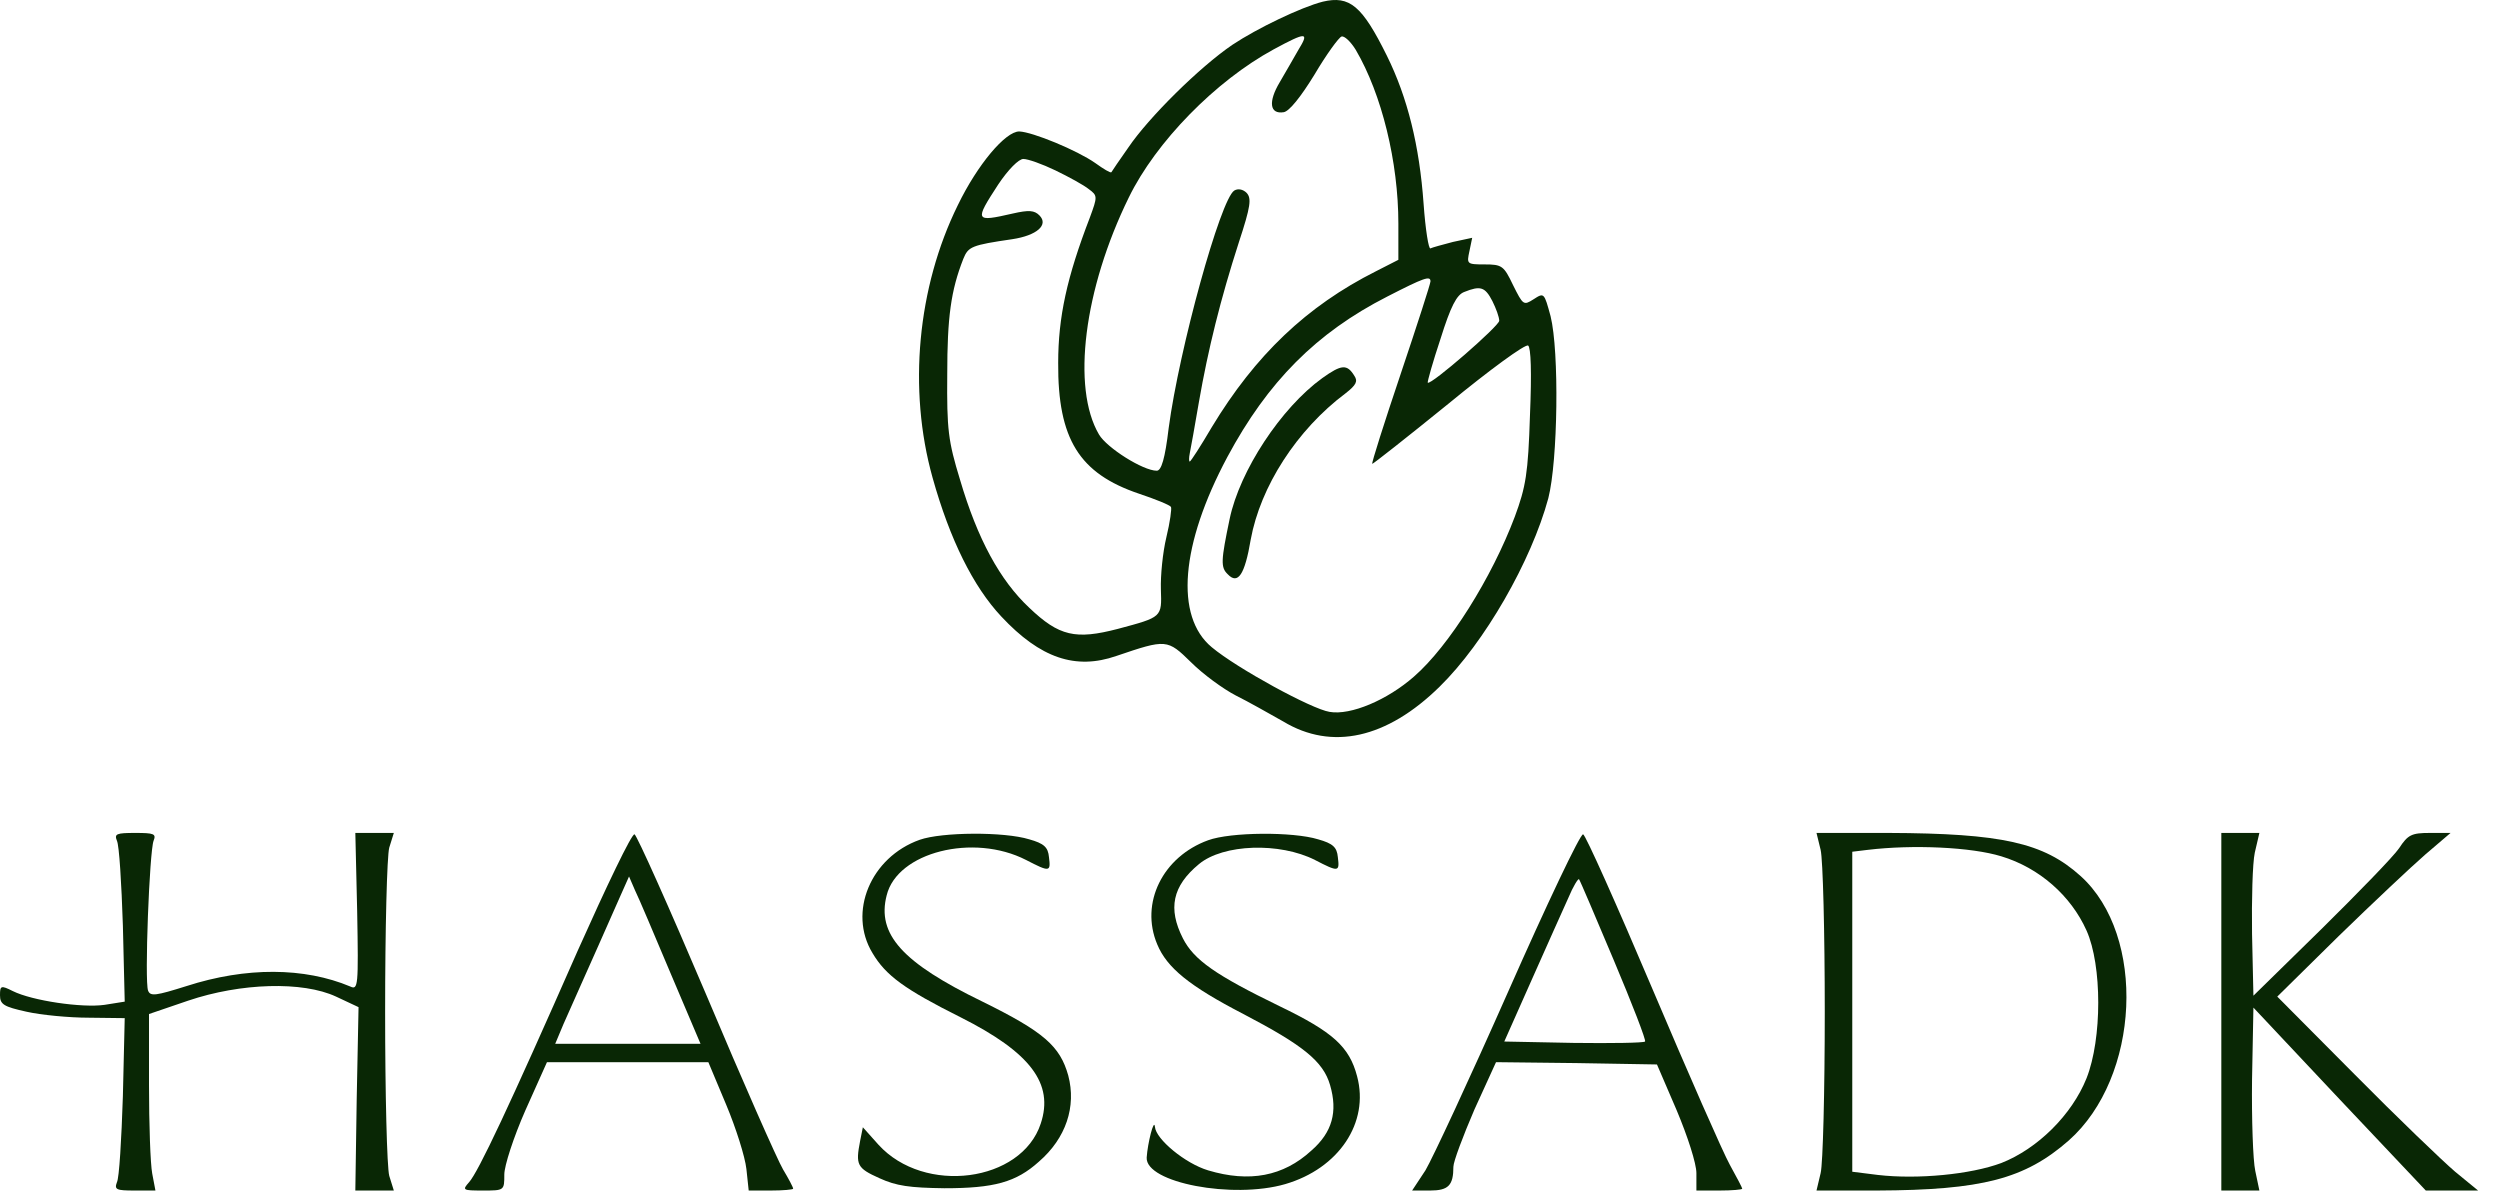 <svg width="98" height="47" viewBox="0 0 98 47" fill="none" xmlns="http://www.w3.org/2000/svg">
<path d="M51.851 0.066C51.006 0.282 49.281 1.109 48.31 1.756C47.016 2.636 45.022 4.613 44.231 5.782C43.889 6.267 43.584 6.716 43.566 6.752C43.53 6.788 43.26 6.626 42.937 6.393C42.218 5.889 40.474 5.171 39.953 5.153C39.414 5.153 38.318 6.447 37.545 8.046C35.963 11.263 35.586 15.253 36.556 18.722C37.239 21.166 38.156 22.999 39.252 24.168C40.78 25.803 42.164 26.27 43.763 25.713C45.722 25.048 45.758 25.048 46.693 25.965C47.16 26.432 47.951 27.007 48.436 27.259C48.94 27.51 49.766 27.978 50.305 28.283C52.211 29.433 54.367 28.948 56.434 26.917C58.195 25.192 60.029 21.993 60.694 19.531C61.071 18.057 61.125 13.779 60.783 12.396C60.532 11.479 60.532 11.461 60.118 11.73C59.723 11.982 59.705 11.964 59.31 11.173C58.95 10.418 58.878 10.365 58.195 10.365C57.494 10.365 57.494 10.347 57.602 9.843L57.71 9.322L56.955 9.484C56.542 9.592 56.147 9.7 56.075 9.736C56.003 9.789 55.877 8.999 55.805 7.992C55.643 5.71 55.176 3.823 54.367 2.187C53.397 0.228 52.911 -0.185 51.851 0.066ZM50.898 1.953C50.719 2.277 50.377 2.852 50.162 3.229C49.712 3.984 49.766 4.488 50.323 4.398C50.539 4.362 50.988 3.805 51.528 2.924C51.995 2.133 52.48 1.468 52.588 1.432C52.696 1.396 52.947 1.63 53.145 1.953C54.169 3.697 54.816 6.357 54.816 8.765V10.185L53.936 10.634C51.222 12 49.209 13.923 47.502 16.745C47.07 17.482 46.675 18.093 46.639 18.093C46.603 18.093 46.603 17.949 46.639 17.769C46.675 17.608 46.837 16.691 46.998 15.756C47.358 13.69 47.843 11.73 48.562 9.502C49.029 8.082 49.065 7.777 48.868 7.561C48.724 7.417 48.526 7.381 48.382 7.471C47.843 7.812 46.226 13.671 45.812 16.781C45.669 17.985 45.525 18.452 45.345 18.452C44.806 18.452 43.386 17.554 43.08 17.032C42.002 15.199 42.487 11.335 44.249 7.741C45.309 5.566 47.645 3.176 49.928 1.935C51.222 1.235 51.33 1.252 50.898 1.953ZM41.373 6.68C41.894 6.932 42.487 7.255 42.685 7.417C43.026 7.669 43.026 7.705 42.721 8.531C41.822 10.868 41.481 12.431 41.481 14.229C41.463 17.212 42.308 18.56 44.644 19.351C45.291 19.567 45.866 19.8 45.902 19.872C45.938 19.926 45.866 20.465 45.722 21.058C45.579 21.651 45.489 22.568 45.507 23.107C45.543 24.203 45.561 24.186 43.817 24.653C42.164 25.084 41.517 24.94 40.349 23.826C39.198 22.748 38.318 21.13 37.635 18.812C37.167 17.284 37.114 16.835 37.132 14.678C37.132 12.431 37.275 11.389 37.761 10.149C37.958 9.664 38.084 9.61 39.684 9.376C40.636 9.232 41.121 8.819 40.744 8.442C40.546 8.244 40.331 8.226 39.702 8.37C38.21 8.711 38.192 8.675 39.127 7.237C39.522 6.644 39.935 6.231 40.115 6.231C40.295 6.231 40.852 6.429 41.373 6.68ZM56.075 11.03C56.075 11.119 55.553 12.737 54.906 14.66C54.259 16.583 53.756 18.165 53.792 18.183C53.81 18.201 55.158 17.14 56.776 15.828C58.393 14.498 59.795 13.474 59.903 13.546C60.011 13.618 60.047 14.588 59.975 16.278C59.903 18.56 59.813 19.081 59.382 20.25C58.483 22.64 56.794 25.336 55.428 26.522C54.385 27.439 52.947 28.05 52.121 27.906C51.42 27.798 48.49 26.198 47.502 25.372C46.046 24.168 46.279 21.346 48.113 17.913C49.694 14.966 51.599 13.043 54.385 11.623C55.823 10.886 56.075 10.796 56.075 11.03ZM58.501 11.802C58.645 12.09 58.77 12.431 58.77 12.575C58.77 12.773 56.093 15.109 55.967 15.002C55.949 14.966 56.164 14.193 56.47 13.276C56.865 12.018 57.099 11.551 57.404 11.443C58.034 11.191 58.213 11.245 58.501 11.802Z" fill="#092705"/>
<path d="M51.833 14.822C50.216 15.99 48.598 18.452 48.203 20.339C47.861 21.975 47.843 22.244 48.131 22.514C48.526 22.927 48.796 22.532 49.029 21.148C49.407 19.081 50.827 16.853 52.75 15.415C53.163 15.091 53.235 14.948 53.091 14.732C52.804 14.265 52.588 14.283 51.833 14.822Z" fill="#092705"/>
<path d="M4.583 32.956C4.673 33.136 4.763 34.628 4.817 36.281L4.889 39.264L4.098 39.39C3.217 39.516 1.258 39.228 0.503 38.851C0.036 38.617 0 38.636 0 39.013C0 39.372 0.144 39.462 1.042 39.66C1.6 39.786 2.696 39.894 3.487 39.894L4.889 39.911L4.817 42.967C4.763 44.656 4.673 46.184 4.583 46.346C4.475 46.633 4.565 46.669 5.266 46.669H6.093L5.967 46.004C5.895 45.627 5.841 44.063 5.841 42.535V39.75L7.369 39.228C9.436 38.528 11.862 38.456 13.174 39.067L14.055 39.48L13.983 43.075L13.929 46.669H14.684H15.438L15.259 46.094C15.169 45.771 15.097 42.877 15.097 39.66C15.097 36.443 15.169 33.549 15.259 33.226L15.438 32.651H14.684H13.929L14.001 35.724C14.055 38.671 14.037 38.815 13.731 38.671C11.934 37.917 9.651 37.899 7.315 38.653C6.111 39.031 5.895 39.067 5.805 38.833C5.661 38.474 5.859 33.37 6.021 32.956C6.129 32.687 6.039 32.651 5.302 32.651C4.565 32.651 4.475 32.687 4.583 32.956Z" fill="#092705"/>
<path d="M22.645 37.27C19.949 43.398 18.745 45.95 18.385 46.346C18.116 46.651 18.134 46.669 18.924 46.669C19.769 46.669 19.769 46.669 19.769 46.04C19.769 45.699 20.129 44.584 20.596 43.524L21.441 41.637H24.604H27.767L28.468 43.308C28.845 44.207 29.205 45.339 29.259 45.825L29.349 46.669H30.211C30.696 46.669 31.092 46.633 31.092 46.597C31.092 46.543 30.912 46.202 30.696 45.843C30.481 45.483 29.115 42.392 27.677 38.977C26.221 35.544 24.963 32.74 24.873 32.705C24.765 32.669 23.777 34.735 22.645 37.27ZM26.293 38.168L27.461 40.918H24.622H21.764L22.088 40.145C22.375 39.48 23.04 38.024 24.298 35.167L24.658 34.358L24.891 34.897C25.035 35.185 25.664 36.676 26.293 38.168Z" fill="#092705"/>
<path d="M36.052 32.92C34.129 33.603 33.231 35.76 34.201 37.359C34.722 38.24 35.459 38.779 37.652 39.876C40.402 41.26 41.318 42.482 40.797 44.045C40.042 46.346 36.232 46.849 34.435 44.872L33.824 44.189L33.716 44.728C33.536 45.663 33.59 45.789 34.471 46.184C35.136 46.489 35.657 46.561 37.023 46.579C38.964 46.579 39.827 46.346 40.725 45.537C41.785 44.62 42.199 43.38 41.875 42.158C41.552 41.008 40.923 40.451 38.514 39.264C35.369 37.737 34.363 36.623 34.758 35.095C35.172 33.406 38.155 32.651 40.222 33.711C41.157 34.196 41.192 34.178 41.12 33.603C41.085 33.208 40.923 33.064 40.348 32.902C39.359 32.597 36.915 32.615 36.052 32.92Z" fill="#092705"/>
<path d="M47.358 32.938C45.579 33.585 44.68 35.4 45.363 37.018C45.741 37.934 46.621 38.653 48.742 39.75C51.078 40.972 51.869 41.601 52.139 42.535C52.444 43.578 52.229 44.387 51.402 45.106C50.306 46.112 48.976 46.364 47.358 45.878C46.459 45.609 45.309 44.656 45.273 44.171C45.237 43.812 44.986 44.818 44.95 45.375C44.896 46.364 48.329 47.011 50.378 46.418C52.48 45.806 53.684 44.009 53.199 42.194C52.894 41.026 52.247 40.451 50.162 39.444C47.646 38.222 46.801 37.629 46.37 36.784C45.777 35.616 45.956 34.735 46.999 33.873C47.951 33.082 50.162 33.01 51.546 33.711C52.48 34.196 52.516 34.178 52.444 33.603C52.408 33.208 52.247 33.064 51.672 32.902C50.683 32.597 48.239 32.615 47.358 32.938Z" fill="#092705"/>
<path d="M59.13 38.851C57.62 42.266 56.146 45.429 55.877 45.878L55.355 46.669H56.056C56.775 46.669 56.973 46.471 56.973 45.735C56.973 45.537 57.35 44.531 57.8 43.488L58.644 41.637L61.808 41.673L64.953 41.727L65.726 43.524C66.157 44.548 66.499 45.609 66.499 45.986V46.669H67.397C67.9 46.669 68.296 46.633 68.296 46.597C68.296 46.561 68.08 46.148 67.811 45.663C67.541 45.178 66.175 42.068 64.773 38.761C63.371 35.454 62.149 32.722 62.059 32.705C61.951 32.669 60.639 35.436 59.13 38.851ZM63.263 37.647C63.982 39.354 64.539 40.792 64.486 40.828C64.432 40.882 63.173 40.9 61.682 40.882L58.968 40.828L60.046 38.402C60.639 37.072 61.286 35.616 61.484 35.185C61.664 34.753 61.861 34.43 61.898 34.466C61.933 34.502 62.544 35.94 63.263 37.647Z" fill="#092705"/>
<path d="M71.369 33.316C71.459 33.693 71.531 36.551 71.531 39.66C71.531 42.769 71.459 45.627 71.369 45.986L71.207 46.669H73.579C77.695 46.651 79.367 46.22 81.092 44.71C83.896 42.23 84.147 36.676 81.559 34.34C80.103 33.028 78.468 32.669 74.029 32.651H71.207L71.369 33.316ZM78.45 33.567C79.942 34.017 81.182 35.113 81.793 36.479C82.404 37.845 82.404 40.72 81.793 42.266C81.218 43.704 79.87 45.034 78.45 45.591C77.246 46.04 75.161 46.238 73.615 46.058L72.609 45.932V39.66V33.388L73.202 33.316C74.999 33.1 77.282 33.208 78.45 33.567Z" fill="#092705"/>
<path d="M87.076 39.66V46.669H87.813H88.568L88.406 45.896C88.316 45.483 88.262 43.865 88.28 42.32L88.334 39.498L91.713 43.093L95.092 46.669H96.116H97.141L96.242 45.932C95.757 45.519 93.978 43.812 92.306 42.122L89.269 39.067L91.677 36.694C93.007 35.4 94.535 33.963 95.074 33.495L96.062 32.651H95.254C94.535 32.651 94.391 32.722 94.049 33.244C93.834 33.567 92.45 34.987 90.994 36.425L88.334 39.031L88.28 36.605C88.262 35.275 88.298 33.837 88.388 33.423L88.568 32.651H87.813H87.076V39.66Z" fill="#092705"/>
</svg>
